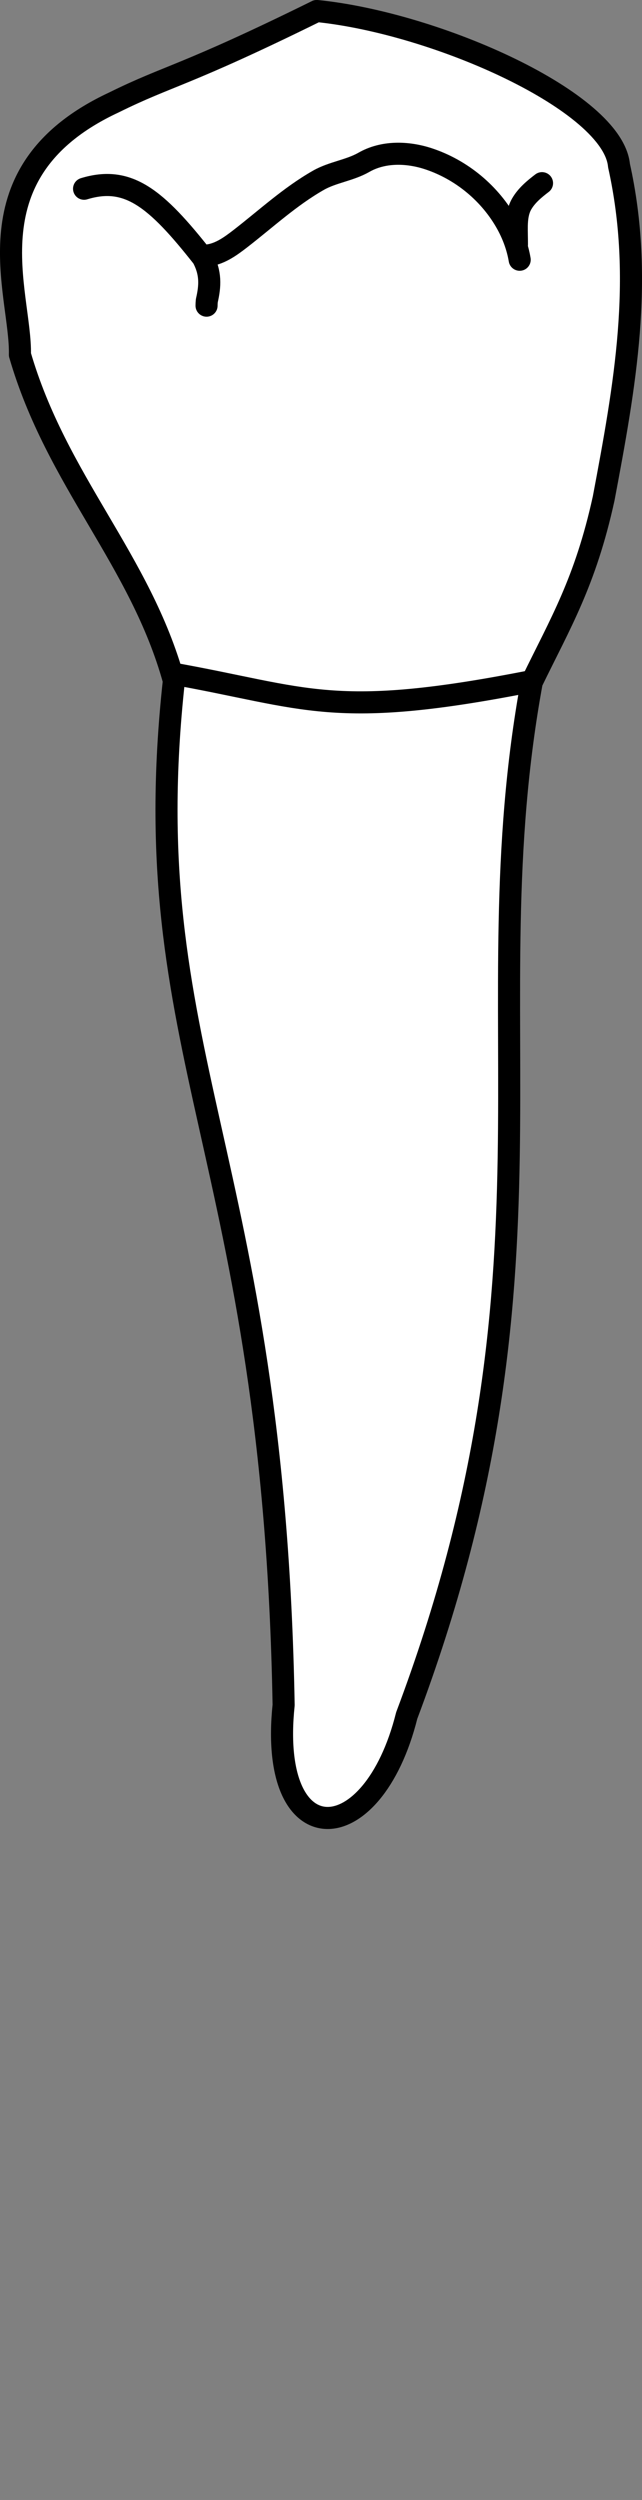 <?xml version="1.0" encoding="UTF-8" standalone="no"?>
<svg
   width="7.705"
   height="30"
   viewBox="0 0 7.705 30"
   version="1.1"
   id="svg8"
   inkscape:version="1.2 (dc2aedaf03, 2022-05-15)"
   sodipodi:docname="mandibular_l_4.svg"
   xmlns:inkscape="http://www.inkscape.org/namespaces/inkscape"
   xmlns:sodipodi="http://sodipodi.sourceforge.net/DTD/sodipodi-0.dtd"
   xmlns="http://www.w3.org/2000/svg"
   xmlns:svg="http://www.w3.org/2000/svg"
   xmlns:rdf="http://www.w3.org/1999/02/22-rdf-syntax-ns#"
   xmlns:cc="http://creativecommons.org/ns#"
   xmlns:dc="http://purl.org/dc/elements/1.1/">
  <rect x="0" y="0" width="7.705" height="30" fill="#808080" stroke="none"/>
  <defs
     id="defs2">
    <inkscape:path-effect
       simplify_just_coalesce="false"
       simplify_individual_paths="false"
       helper_size="0"
       smooth_angles="360"
       threshold="0.001"
       steps="1"
       lpeversion="1"
       is_visible="true"
       id="path-effect1839"
       effect="simplify" />
    <inkscape:path-effect
       simplify_just_coalesce="false"
       simplify_individual_paths="false"
       helper_size="0"
       smooth_angles="360"
       threshold="0.001"
       steps="1"
       lpeversion="1"
       is_visible="true"
       id="path-effect1835"
       effect="simplify" />
  </defs>
  <sodipodi:namedview
     id="base"
     pagecolor="#ffffff"
     bordercolor="#666666"
     borderopacity="1.0"
     inkscape:pageopacity="0.0"
     inkscape:pageshadow="2"
     inkscape:zoom="0.7"
     inkscape:cx="267.14286"
     inkscape:cy="572.85714"
     inkscape:document-units="px"
     inkscape:current-layer="layer4"
     inkscape:document-rotation="0"
     showgrid="false"
     inkscape:snap-global="false"
     inkscape:window-width="1355"
     inkscape:window-height="842"
     inkscape:window-x="0"
     inkscape:window-y="0"
     inkscape:window-maximized="0"
     inkscape:showpageshadow="2"
     inkscape:pagecheckerboard="0"
     inkscape:deskcolor="#d1d1d1">
    <inkscape:grid
       type="xygrid"
       id="grid884"
       originx="3.5586618e-06"
       originy="1.1798892e-06" />
    <sodipodi:guide
       id="guide1093"
       orientation="1084.724,0"
       position="-278.409,629.375"
       inkscape:locked="false" />
    <sodipodi:guide
       id="guide1095"
       orientation="0,755.906"
       position="-278.409,-455.349"
       inkscape:locked="false" />
    <sodipodi:guide
       id="guide1097"
       orientation="-1084.724,0"
       position="477.497,-455.349"
       inkscape:locked="false" />
    <sodipodi:guide
       id="guide1099"
       orientation="0,-755.906"
       position="477.497,629.375"
       inkscape:locked="false" />
    <sodipodi:guide
       id="guide2864"
       orientation="93.944,0"
       position="99.544,181.843"
       inkscape:locked="false" />
  </sodipodi:namedview>
  <g
     style="display:inline"
     inkscape:groupmode="layer"
     id="layer4"
     inkscape:label="歯"
     transform="translate(-78.662,-162.585)">
    <path
       id="path1818"
       style="fill:#ffffff;stroke:#000000;stroke-width:0.265px;stroke-linecap:round;stroke-linejoin:round;stroke-opacity:1"
       d="m 78.901,166.841 c 0.441,1.519 1.447,2.46 1.848,3.913 -0.489,4.474 1.2,5.667 1.317,12.292 -0.188,1.798 1.065,1.772 1.477,0.126 2.003,-5.324 0.761,-8.376 1.501,-12.402 0.34,-0.701 0.643,-1.199 0.863,-2.204 0.255,-1.353 0.487,-2.629 0.184,-3.994 -0.071,-0.765 -2.183,-1.709 -3.627,-1.855 -1.6,0.789 -1.767,0.767 -2.434,1.097 -1.775,0.827 -1.11,2.289 -1.129,3.028 z"
       sodipodi:nodetypes="cccccccccc" />
    <path
       id="path1823"
       style="fill:#ffffff;stroke:#000000;stroke-width:0.265px;stroke-linecap:butt;stroke-linejoin:miter;stroke-opacity:1"
       d="m 80.706,170.663 c 1.658,0.293 1.936,0.574 4.393,0.084"
       sodipodi:nodetypes="cc" />
    <path
       id="path1828"
       style="fill:#ffffff;stroke:#000000;stroke-width:0.265px;stroke-linecap:round;stroke-linejoin:round;stroke-opacity:1"
       d="m 79.671,164.85 c 0.527,-0.161 0.861,0.109 1.424,0.825 0.1,0.187 0.09,0.34 0.049,0.519 -0.002,0.02 -0.003,0.04 -0.003,0.059"
       sodipodi:nodetypes="cccc" />
    <path
       style="fill:#ffffff;stroke:#000000;stroke-width:0.265px;stroke-linecap:round;stroke-linejoin:miter;stroke-opacity:1"
       d="m 81.141,165.652 c 0.152,-0.014 0.281,-0.107 0.398,-0.197 0.312,-0.241 0.602,-0.512 0.947,-0.708 0.17,-0.096 0.373,-0.117 0.543,-0.214 0.232,-0.133 0.52,-0.125 0.768,-0.045 0.403,0.131 0.752,0.421 0.954,0.792 0.071,0.131 0.123,0.274 0.148,0.422"
       id="path1833"
       inkscape:path-effect="#path-effect1835"
       inkscape:original-d="m 81.14077,165.65194 c 0.402953,-0.0197 1.018981,-0.93417 1.887594,-1.11919 0.637305,-0.36373 1.7207,0.28588 1.870882,1.1693"
       sodipodi:nodetypes="ccc" />
    <path
       style="fill:#ffffff;stroke:#000000;stroke-width:0.265px;stroke-linecap:round;stroke-linejoin:miter;stroke-opacity:1"
       d="m 85.167,164.783 c -0.093,0.071 -0.186,0.148 -0.245,0.251 -0.045,0.079 -0.056,0.171 -0.058,0.261 -0.001,0.074 0.002,0.149 0.002,0.223"
       id="path1837"
       inkscape:path-effect="#path-effect1839"
       inkscape:original-d="m 85.16652,164.78331 c -0.346816,0.2595 -0.30068,0.39255 -0.30068,0.735"
       sodipodi:nodetypes="cc" />
  </g>
</svg>
